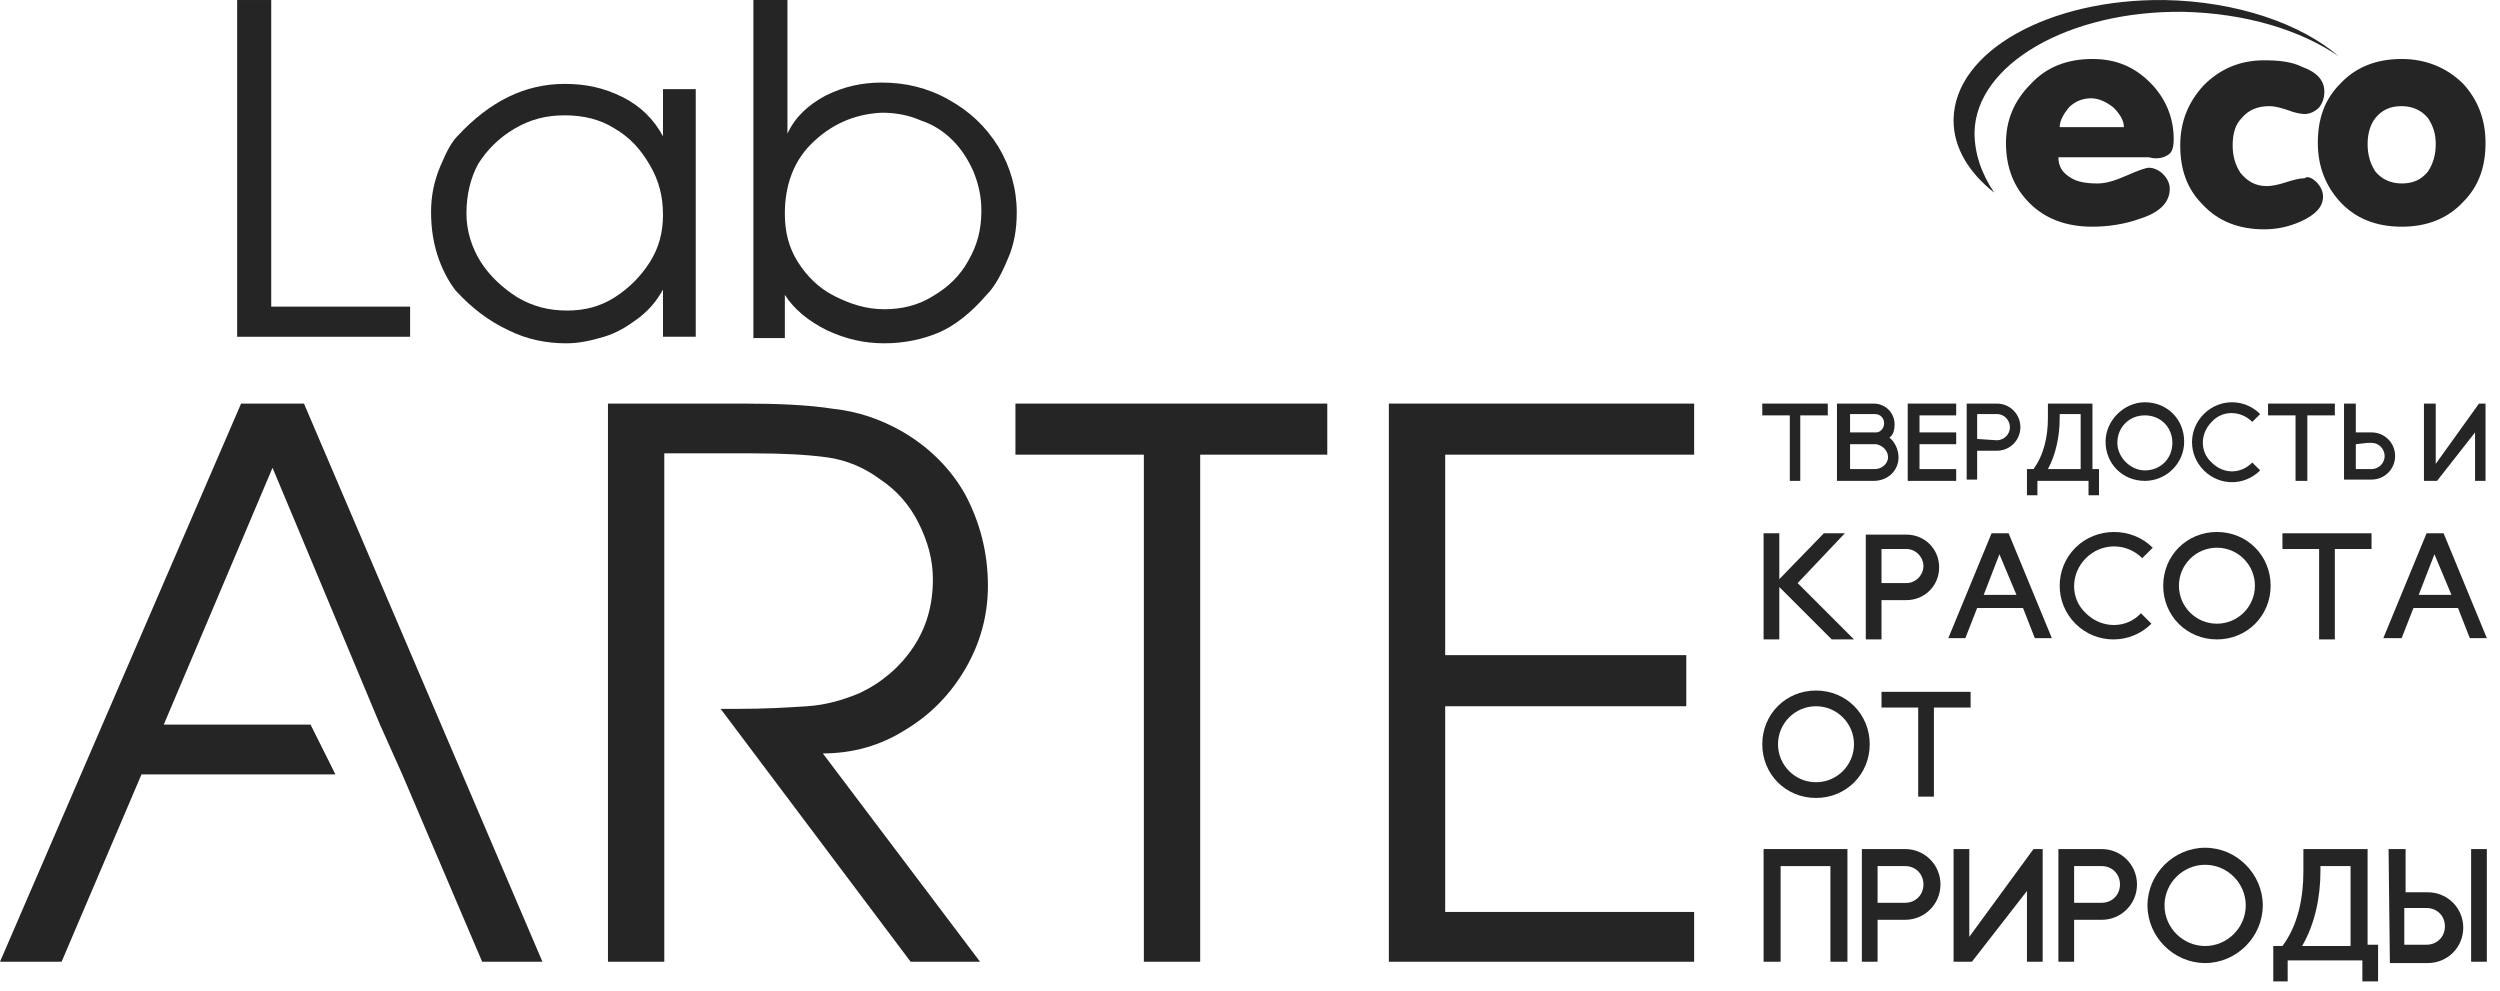 <svg width="159" height="63" viewBox="0 0 159 63" fill="none" xmlns="http://www.w3.org/2000/svg">
<path fill-rule="evenodd" clip-rule="evenodd" d="M152.746 3.751C151.163 3.751 149.83 4.251 148.83 5.335C147.83 6.335 147.413 7.585 147.413 9.085C147.413 10.585 147.913 11.835 148.83 12.835C149.83 13.918 151.163 14.418 152.746 14.418C154.33 14.418 155.663 13.918 156.663 12.835C157.663 11.835 158.08 10.585 158.08 9.085C158.08 7.585 157.58 6.335 156.663 5.335C155.663 4.335 154.33 3.751 152.746 3.751ZM154.413 10.918C153.996 11.418 153.496 11.668 152.746 11.668C152.08 11.668 151.496 11.418 151.08 10.918C150.746 10.418 150.58 9.835 150.58 9.168C150.58 8.501 150.746 7.918 151.08 7.501C151.496 7.001 151.996 6.751 152.746 6.751C153.413 6.751 153.996 7.001 154.413 7.501C154.746 8.001 154.913 8.501 154.913 9.168C154.913 9.835 154.746 10.418 154.413 10.918ZM125.58 8.418C125.58 9.751 125.997 11.001 126.83 12.251C125.247 11.001 124.247 9.418 124.247 7.668V7.585C124.33 3.251 130.33 -0.082 137.663 0.002C142.247 0.085 146.33 1.501 148.746 3.585C146.33 1.918 142.83 0.835 138.83 0.752C131.58 0.668 125.664 4.085 125.58 8.418ZM147.33 11.585C147.58 11.835 147.746 12.168 147.746 12.501C147.746 13.168 147.247 13.668 146.33 14.085C145.58 14.418 144.83 14.585 143.997 14.585C142.413 14.585 141.08 14.085 140.08 13.001C139.08 12.001 138.663 10.751 138.663 9.251C138.663 7.751 139.163 6.501 140.163 5.418C141.163 4.418 142.413 3.835 143.997 3.835C144.913 3.835 145.747 3.918 146.413 4.251C147.33 4.585 147.83 5.085 147.83 5.835C147.83 6.168 147.747 6.501 147.497 6.835C147.247 7.085 146.913 7.251 146.58 7.251C146.33 7.251 145.913 7.168 145.497 7.001C144.997 6.835 144.663 6.751 144.33 6.751C143.58 6.751 142.997 7.001 142.58 7.501C142.163 7.918 141.997 8.501 141.997 9.251C141.997 9.918 142.163 10.501 142.497 11.001C142.913 11.501 143.413 11.835 144.163 11.835C144.497 11.835 144.913 11.751 145.413 11.585C145.913 11.418 146.33 11.335 146.58 11.335C146.747 11.168 147.08 11.335 147.33 11.585ZM137.913 9.835C138.163 9.668 138.247 9.335 138.247 8.835C138.247 7.501 137.747 6.251 136.747 5.251C135.747 4.251 134.58 3.751 133.08 3.751C131.497 3.751 130.164 4.251 129.164 5.335C128.08 6.418 127.58 7.668 127.58 9.085C127.58 10.668 128.08 11.918 129.08 12.918C130.08 13.918 131.414 14.418 133.08 14.418C134.08 14.418 135.163 14.251 136.08 13.918C137.413 13.501 137.997 12.835 137.997 12.001C137.997 11.668 137.83 11.335 137.58 11.085C137.33 10.835 136.997 10.668 136.663 10.668C136.497 10.668 135.997 10.835 135.247 11.168C134.497 11.501 133.914 11.668 133.414 11.668C132.747 11.668 132.164 11.585 131.747 11.335C131.164 11.001 130.914 10.585 130.914 10.001H136.663C137.247 10.168 137.663 10.001 137.913 9.835ZM130.997 8.085H135.08C135.08 7.668 134.83 7.251 134.413 6.835C133.997 6.501 133.497 6.251 132.997 6.251C132.497 6.251 131.997 6.418 131.58 6.835C131.247 7.251 130.997 7.668 130.997 8.085Z" fill="#252525"/>
<path d="M113.831 30.584V26.418H112.081V25.668H116.247V26.418H114.497V30.584H113.831Z" fill="#252525"/>
<path d="M120.164 27.834C120.497 28.084 120.747 28.584 120.747 29.084C120.747 29.917 120.08 30.584 119.164 30.584H116.831V25.668H119.164C119.914 25.668 120.497 26.251 120.497 27.001C120.497 27.334 120.414 27.667 120.164 27.834ZM119.331 27.501C119.58 27.501 119.83 27.251 119.83 26.917C119.83 26.584 119.58 26.334 119.247 26.334H117.664V27.501H119.331ZM117.664 29.834H119.247C119.664 29.834 120.08 29.501 120.08 29.084C120.08 28.667 119.747 28.334 119.331 28.251H117.664V29.834Z" fill="#252525"/>
<path d="M124.414 30.584H121.331V25.668H124.414V26.418H122.081V27.501H124.414V28.251H122.081V29.834H124.414V30.584Z" fill="#252525"/>
<path d="M125.081 30.584V25.668H126.997C127.831 25.668 128.497 26.334 128.497 27.167C128.497 28.001 127.831 28.667 126.997 28.667H125.747V30.501H125.081V30.584ZM126.997 28.001C127.414 28.001 127.831 27.667 127.831 27.167C127.831 26.751 127.497 26.334 126.997 26.334H125.747V27.917L126.997 28.001Z" fill="#252525"/>
<path d="M128.914 31.501V29.834H129.33C129.997 28.917 130.247 27.751 130.247 26.584V25.668H133.08V29.834H133.497V31.501H132.83V30.584H129.58V31.501H128.914ZM130.247 29.834H132.33C132.33 28.751 132.33 27.501 132.33 26.334H130.997V26.584C130.997 27.751 130.747 28.917 130.247 29.834Z" fill="#252525"/>
<path d="M136.414 25.584C137.83 25.584 138.913 26.667 138.913 28.084C138.913 29.501 137.747 30.584 136.414 30.584C134.997 30.584 133.914 29.501 133.914 28.084C133.914 26.751 135.08 25.584 136.414 25.584ZM136.414 29.917C137.413 29.917 138.163 29.167 138.163 28.167C138.163 27.167 137.413 26.417 136.414 26.417C135.414 26.417 134.664 27.167 134.664 28.167C134.664 29.084 135.497 29.917 136.414 29.917Z" fill="#252525"/>
<path d="M143.246 26.834C142.496 26.084 141.33 26.084 140.663 26.834C139.913 27.584 139.913 28.751 140.663 29.417C141.413 30.167 142.496 30.167 143.246 29.417L143.746 29.917C142.746 30.917 141.163 30.917 140.163 29.917C139.163 28.917 139.163 27.334 140.163 26.334C141.163 25.334 142.746 25.334 143.746 26.334L143.246 26.834Z" fill="#252525"/>
<path d="M145.997 30.584V26.418H144.247V25.668H148.496V26.418H146.747V30.584H145.997Z" fill="#252525"/>
<path d="M149.08 25.668H149.83V27.501H150.83C151.663 27.501 152.33 28.167 152.33 29.001C152.33 29.834 151.663 30.501 150.83 30.501H149.08V25.668ZM149.83 28.251V29.834H150.83C151.246 29.834 151.663 29.501 151.663 29.001C151.663 28.584 151.33 28.167 150.83 28.167H150.58L149.83 28.251Z" fill="#252525"/>
<path d="M158.08 25.668V30.584H157.413V27.501L154.996 30.584H154.163V25.668H154.913V29.501L157.663 25.668H158.08Z" fill="#252525"/>
<path d="M117.331 33.917L114.331 37.084L117.914 40.667H116.497L113.164 37.334V40.667H112.164V33.917H113.164V36.834L115.997 33.917H117.331Z" fill="#252525"/>
<path d="M118.664 40.667V34.001H121.247C122.413 34.001 123.33 34.917 123.33 36.084C123.33 37.25 122.413 38.167 121.247 38.167H119.664V40.667H118.664ZM121.247 37.084C121.83 37.084 122.33 36.584 122.33 36C122.33 35.417 121.83 34.917 121.247 34.917H119.664V37.084H121.247Z" fill="#252525"/>
<path d="M126.664 33.917H127.747L130.497 40.584H129.413L128.663 38.667H125.747L124.997 40.584H123.914L126.664 33.917ZM126.164 37.834H128.247L127.163 35.25L126.164 37.834Z" fill="#252525"/>
<path d="M136.246 35.501C135.246 34.501 133.663 34.501 132.663 35.501C131.663 36.501 131.663 38.084 132.663 39.001C133.663 40.001 135.246 40.001 136.163 39.001L136.83 39.667C135.496 41.001 133.33 41.001 131.997 39.667C130.663 38.334 130.663 36.167 131.997 34.834C133.33 33.501 135.58 33.501 136.913 34.834L136.246 35.501Z" fill="#252525"/>
<path d="M140.997 33.834C142.913 33.834 144.413 35.334 144.413 37.251C144.413 39.167 142.913 40.667 140.997 40.667C139.08 40.667 137.58 39.167 137.58 37.251C137.58 35.334 139.08 33.834 140.997 33.834ZM140.997 39.667C142.33 39.667 143.413 38.584 143.413 37.251C143.413 35.917 142.33 34.834 140.997 34.834C139.663 34.834 138.58 35.917 138.58 37.251C138.58 38.584 139.663 39.667 140.997 39.667Z" fill="#252525"/>
<path d="M147.496 40.667V34.917H145.163V33.917H150.83V34.917H148.496V40.667H147.496Z" fill="#252525"/>
<path d="M154.33 33.917H155.413L158.163 40.584H157.079L156.329 38.667H153.496L152.746 40.584H151.58L154.33 33.917ZM153.83 37.834H155.913L154.83 35.25L153.83 37.834Z" fill="#252525"/>
<path d="M115.497 43.917C117.414 43.917 118.914 45.417 118.914 47.334C118.914 49.25 117.414 50.75 115.497 50.75C113.581 50.75 112.081 49.25 112.081 47.334C112.081 45.417 113.581 43.917 115.497 43.917ZM115.497 49.75C116.83 49.75 117.914 48.667 117.914 47.334C117.914 46 116.83 44.917 115.497 44.917C114.164 44.917 113.081 46 113.081 47.334C113.081 48.667 114.164 49.75 115.497 49.75Z" fill="#252525"/>
<path d="M121.997 50.666V45H119.664V44H125.331V45H122.997V50.666H121.997Z" fill="#252525"/>
<path d="M112.164 61.166V54H117.497V61.166H116.414V55.083H113.247V61.166H112.164Z" fill="#252525"/>
<path d="M118.414 61.166V54H121.164C122.414 54 123.414 55 123.414 56.25C123.414 57.5 122.414 58.5 121.164 58.5H119.414V61.166H118.414ZM121.164 57.417C121.831 57.417 122.331 56.917 122.331 56.25C122.331 55.583 121.831 55.083 121.164 55.083H119.414V57.417H121.164Z" fill="#252525"/>
<path d="M129.914 54V61.166H128.914V56.667L125.414 61.166H124.247V54H125.247V59.583L129.33 54H129.914Z" fill="#252525"/>
<path d="M130.914 61.166V54H133.664C134.913 54 135.913 55 135.913 56.25C135.913 57.5 134.913 58.5 133.664 58.5H131.914V61.166H130.914ZM133.664 57.417C134.33 57.417 134.83 56.917 134.83 56.25C134.83 55.583 134.33 55.083 133.664 55.083H131.914V57.417H133.664Z" fill="#252525"/>
<path d="M140.247 53.916C142.247 53.916 143.913 55.583 143.913 57.583C143.913 59.583 142.247 61.25 140.247 61.25C138.247 61.25 136.58 59.583 136.58 57.583C136.58 55.583 138.247 53.916 140.247 53.916ZM140.247 60.166C141.663 60.166 142.83 59 142.83 57.583C142.83 56.166 141.663 55 140.247 55C138.83 55 137.663 56.166 137.663 57.583C137.663 59 138.83 60.166 140.247 60.166Z" fill="#252525"/>
<path d="M144.58 62.5V60.166H145.163C146.163 58.833 146.496 57.083 146.496 55.417V54H150.579V60.083H151.246V62.416H150.246V61.083H145.496V62.416H144.58V62.5ZM146.413 60.166H149.496C149.496 58.583 149.496 56.833 149.496 55.083H147.58V55.417C147.58 57 147.246 58.75 146.413 60.166Z" fill="#252525"/>
<path d="M151.913 54H152.996V56.75H154.413C155.663 56.75 156.663 57.75 156.663 59C156.663 60.25 155.663 61.25 154.413 61.25H151.996L151.913 54ZM152.913 57.75V60.083H154.33C154.996 60.083 155.496 59.583 155.496 58.916C155.496 58.25 154.996 57.75 154.33 57.75H153.913H152.913ZM158.163 61.166H157.163V54H158.163V61.166Z" fill="#252525"/>
<path d="M38.749 25.668H47.249C49.499 25.668 51.416 25.751 52.999 26.001C54.582 26.168 55.999 26.668 57.332 27.417C59.082 28.417 60.499 29.834 61.416 31.501C62.332 33.251 62.832 35.167 62.832 37.251C62.832 39.167 62.332 40.917 61.416 42.5C60.499 44.084 59.249 45.417 57.582 46.417C55.999 47.417 54.249 47.917 52.332 47.917L62.332 61.167H57.916L45.833 45.084H46.916C48.666 45.084 50.082 45 51.332 44.917C52.582 44.834 53.666 44.5 54.666 44.084C56.082 43.417 57.249 42.417 58.082 41.167C58.916 39.917 59.332 38.501 59.332 36.834C59.332 35.584 58.999 34.417 58.416 33.251C57.832 32.084 56.999 31.167 55.999 30.501C54.999 29.751 53.832 29.251 52.582 29.084C51.332 28.917 49.832 28.834 47.916 28.834H42.249V61.167H38.666V25.668H38.749Z" fill="#252525"/>
<path d="M72.749 28.917H64.582V25.668H84.415V28.917H76.332V61.167H72.749V28.917Z" fill="#252525"/>
<path d="M88.331 25.668H107.747V28.917H91.914V41.667H107.247V44.917H91.914V58H107.747V61.167H88.331V25.668Z" fill="#252525"/>
<path d="M19.75 46.084H10.416L17.333 29.751L24.166 46.084L25.583 49.25L30.666 61.167H34.499L19.333 25.668H15.333L0 61.167H3.917L9 49.25H21.333L19.75 46.084Z" fill="#252525"/>
<path d="M15.083 0.001H17.25V19.501H26.083V21.418H15.083V0.001Z" fill="#252525"/>
<path d="M44.249 21.418H42.166V18.418C41.749 19.168 41.249 19.751 40.582 20.251C39.916 20.751 39.249 21.168 38.416 21.418C37.582 21.668 36.833 21.835 35.999 21.835C34.749 21.835 33.499 21.585 32.333 21.001C31.083 20.418 29.999 19.585 28.999 18.501C28.666 18.085 28.249 17.418 27.916 16.501C27.583 15.585 27.416 14.585 27.416 13.501C27.416 12.502 27.583 11.585 27.999 10.585C28.416 9.585 28.749 9.002 29.083 8.668C31.166 6.418 33.416 5.335 35.916 5.335C37.249 5.335 38.416 5.585 39.582 6.168C40.749 6.752 41.582 7.585 42.166 8.668V5.668H44.249V21.418ZM29.666 13.585C29.666 14.668 29.999 15.751 30.583 16.668C31.166 17.585 31.999 18.335 32.916 18.918C33.916 19.501 34.916 19.751 36.083 19.751C37.166 19.751 38.166 19.501 39.082 18.918C39.999 18.335 40.749 17.585 41.332 16.668C41.916 15.751 42.166 14.751 42.166 13.668C42.166 12.502 41.916 11.502 41.332 10.502C40.749 9.502 40.082 8.752 39.082 8.168C38.166 7.585 37.082 7.335 35.916 7.335C34.749 7.335 33.749 7.585 32.749 8.168C31.749 8.752 30.999 9.502 30.416 10.418C29.916 11.335 29.666 12.418 29.666 13.585Z" fill="#252525"/>
<path d="M47.916 0.001H50.082V8.501C50.582 7.418 51.415 6.668 52.499 6.085C53.665 5.501 54.832 5.251 56.082 5.251C57.582 5.251 58.999 5.585 60.332 6.335C61.665 7.085 62.665 8.001 63.498 9.335C64.249 10.585 64.665 12.001 64.665 13.501C64.665 14.584 64.499 15.584 64.082 16.501C63.665 17.501 63.248 18.251 62.748 18.751C61.748 19.918 60.665 20.751 59.665 21.168C58.665 21.584 57.499 21.834 56.249 21.834C54.999 21.834 53.832 21.584 52.582 21.001C51.415 20.418 50.499 19.668 49.916 18.751V21.501H47.916V0.001ZM51.582 9.168C50.499 10.251 49.916 11.751 49.916 13.585C49.916 14.751 50.166 15.751 50.749 16.668C51.332 17.584 52.082 18.334 53.082 18.834C54.082 19.334 55.082 19.668 56.249 19.668C57.332 19.668 58.415 19.418 59.332 18.834C60.332 18.251 61.082 17.501 61.582 16.584C62.165 15.584 62.415 14.584 62.415 13.418C62.415 12.501 62.248 11.751 61.915 10.918C61.582 10.168 61.165 9.501 60.582 8.918C59.999 8.335 59.332 7.918 58.582 7.668C57.832 7.335 56.999 7.168 56.082 7.168C54.332 7.251 52.832 7.918 51.582 9.168Z" fill="#252525"/>
</svg>
